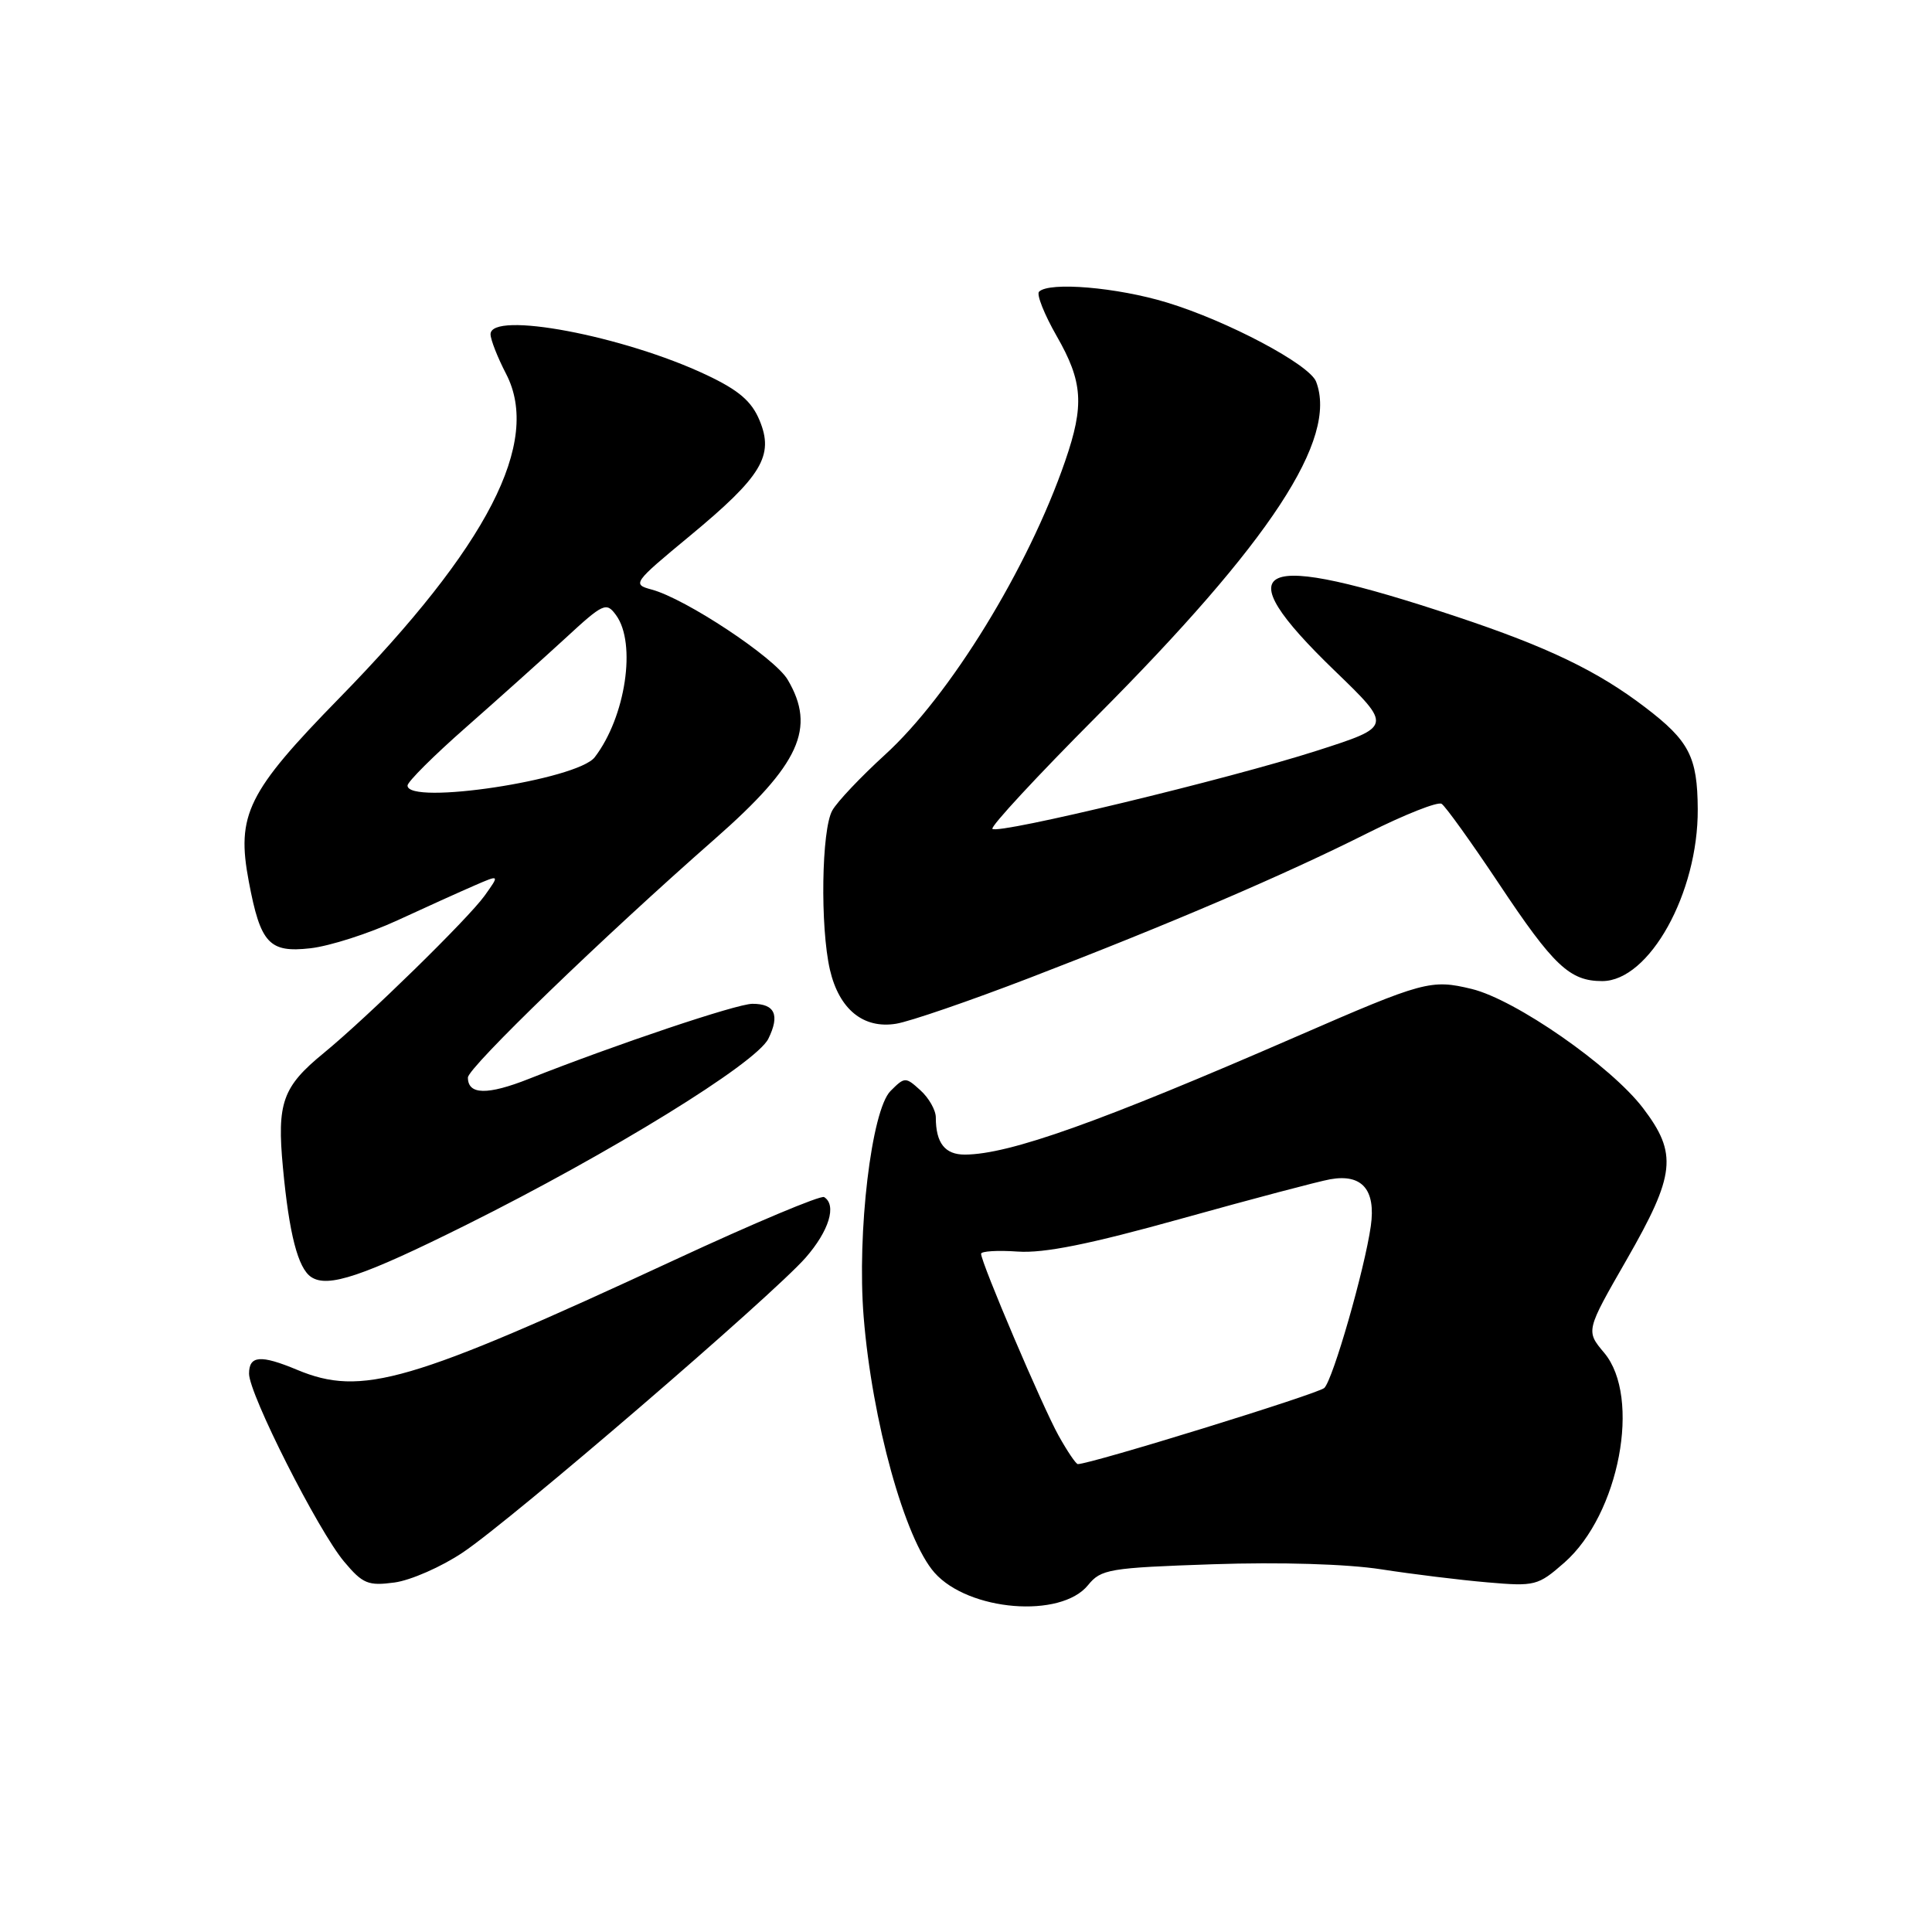 <?xml version="1.0" encoding="UTF-8" standalone="no"?>
<!DOCTYPE svg PUBLIC "-//W3C//DTD SVG 1.1//EN" "http://www.w3.org/Graphics/SVG/1.1/DTD/svg11.dtd" >
<svg xmlns="http://www.w3.org/2000/svg" xmlns:xlink="http://www.w3.org/1999/xlink" version="1.1" viewBox="0 0 256 256">
 <g >
 <path fill="currentColor"
d=" M 144.17 210.04 C 145.89 207.92 146.94 207.74 160.75 207.27 C 169.64 206.97 178.48 207.24 183.00 207.94 C 187.12 208.58 193.46 209.36 197.08 209.67 C 203.40 210.22 203.79 210.12 207.28 207.06 C 214.56 200.67 217.51 185.14 212.56 179.25 C 210.12 176.35 210.12 176.35 215.53 166.93 C 222.01 155.63 222.31 152.88 217.71 146.83 C 213.46 141.25 200.79 132.44 195.00 131.04 C 189.62 129.74 188.64 130.01 171.92 137.29 C 145.68 148.71 133.75 152.96 127.86 152.99 C 125.21 153.00 124.00 151.46 124.00 148.07 C 124.00 147.10 123.08 145.48 121.96 144.47 C 119.99 142.68 119.88 142.68 118.00 144.56 C 115.47 147.09 113.54 163.36 114.44 174.50 C 115.55 188.26 119.90 203.95 123.83 208.39 C 128.35 213.49 140.57 214.48 144.17 210.04 Z  M 61.34 205.70 C 67.84 201.35 102.40 171.62 106.75 166.65 C 109.86 163.09 110.90 159.68 109.20 158.62 C 108.76 158.35 99.87 162.08 89.45 166.92 C 54.24 183.25 47.93 185.09 39.35 181.50 C 34.53 179.49 33.00 179.61 33.00 182.02 C 33.00 184.73 42.16 202.85 45.61 206.94 C 48.06 209.86 48.78 210.16 52.27 209.69 C 54.42 209.40 58.50 207.61 61.34 205.70 Z  M 61.81 162.29 C 80.92 152.77 100.21 140.88 101.81 137.64 C 103.36 134.49 102.68 133.00 99.69 133.01 C 97.60 133.02 81.59 138.40 70.09 142.95 C 64.59 145.13 62.00 145.08 62.00 142.78 C 62.00 141.47 79.90 124.17 94.76 111.13 C 105.97 101.28 108.16 96.47 104.37 90.06 C 102.65 87.14 90.84 79.32 86.35 78.12 C 83.75 77.42 83.88 77.24 91.42 71.00 C 100.95 63.11 102.60 60.38 100.64 55.69 C 99.59 53.16 97.88 51.70 93.63 49.69 C 82.64 44.49 65.00 41.16 65.00 44.29 C 65.00 45.00 65.93 47.36 67.06 49.54 C 71.75 58.58 64.67 72.34 44.96 92.50 C 32.77 104.97 31.29 107.97 32.97 116.82 C 34.52 125.04 35.67 126.27 41.14 125.65 C 43.69 125.36 48.87 123.70 52.64 121.96 C 56.41 120.22 61.01 118.14 62.86 117.34 C 66.22 115.88 66.22 115.88 64.21 118.69 C 62.01 121.75 48.67 134.80 42.89 139.54 C 37.43 144.01 36.68 146.12 37.49 154.71 C 38.31 163.50 39.48 168.04 41.23 169.21 C 43.45 170.69 48.06 169.14 61.81 162.29 Z  M 136.44 129.57 C 155.16 122.37 170.21 115.92 181.23 110.38 C 186.10 107.94 190.51 106.19 191.02 106.51 C 191.53 106.83 194.94 111.58 198.60 117.07 C 205.86 127.99 208.00 130.00 212.30 130.00 C 218.54 130.00 225.03 118.32 224.96 107.21 C 224.92 100.28 223.83 98.17 217.99 93.72 C 211.68 88.90 205.06 85.72 192.95 81.69 C 166.26 72.81 162.12 74.65 176.86 88.88 C 184.50 96.26 184.50 96.26 174.50 99.47 C 162.83 103.22 132.26 110.59 131.50 109.83 C 131.21 109.54 137.43 102.83 145.32 94.91 C 168.39 71.74 177.30 58.15 174.39 50.57 C 173.51 48.29 162.68 42.54 154.64 40.09 C 148.02 38.07 139.02 37.31 137.68 38.65 C 137.32 39.01 138.37 41.65 140.01 44.52 C 143.49 50.59 143.70 53.67 141.14 61.09 C 136.26 75.26 125.87 92.19 117.22 100.05 C 114.08 102.92 110.95 106.21 110.29 107.38 C 108.85 109.89 108.66 122.82 109.97 128.50 C 111.19 133.74 114.40 136.36 118.74 135.65 C 120.55 135.36 128.51 132.62 136.44 129.57 Z  M 140.28 190.25 C 138.16 186.46 130.00 167.31 130.00 166.13 C 130.00 165.79 132.18 165.65 134.85 165.84 C 138.36 166.08 144.38 164.87 156.60 161.46 C 165.89 158.87 174.74 156.53 176.26 156.26 C 180.48 155.51 182.32 157.64 181.64 162.46 C 180.82 168.21 176.64 182.76 175.48 183.91 C 174.70 184.68 144.53 194.00 142.82 194.00 C 142.57 194.00 141.43 192.31 140.28 190.25 Z  M 54.00 104.09 C 54.00 103.59 57.49 100.11 61.75 96.37 C 66.01 92.62 71.92 87.32 74.88 84.60 C 79.96 79.91 80.34 79.74 81.63 81.51 C 84.36 85.24 82.90 94.99 78.81 100.33 C 76.52 103.33 54.00 106.74 54.00 104.09 Z "/>
</g>
</svg>